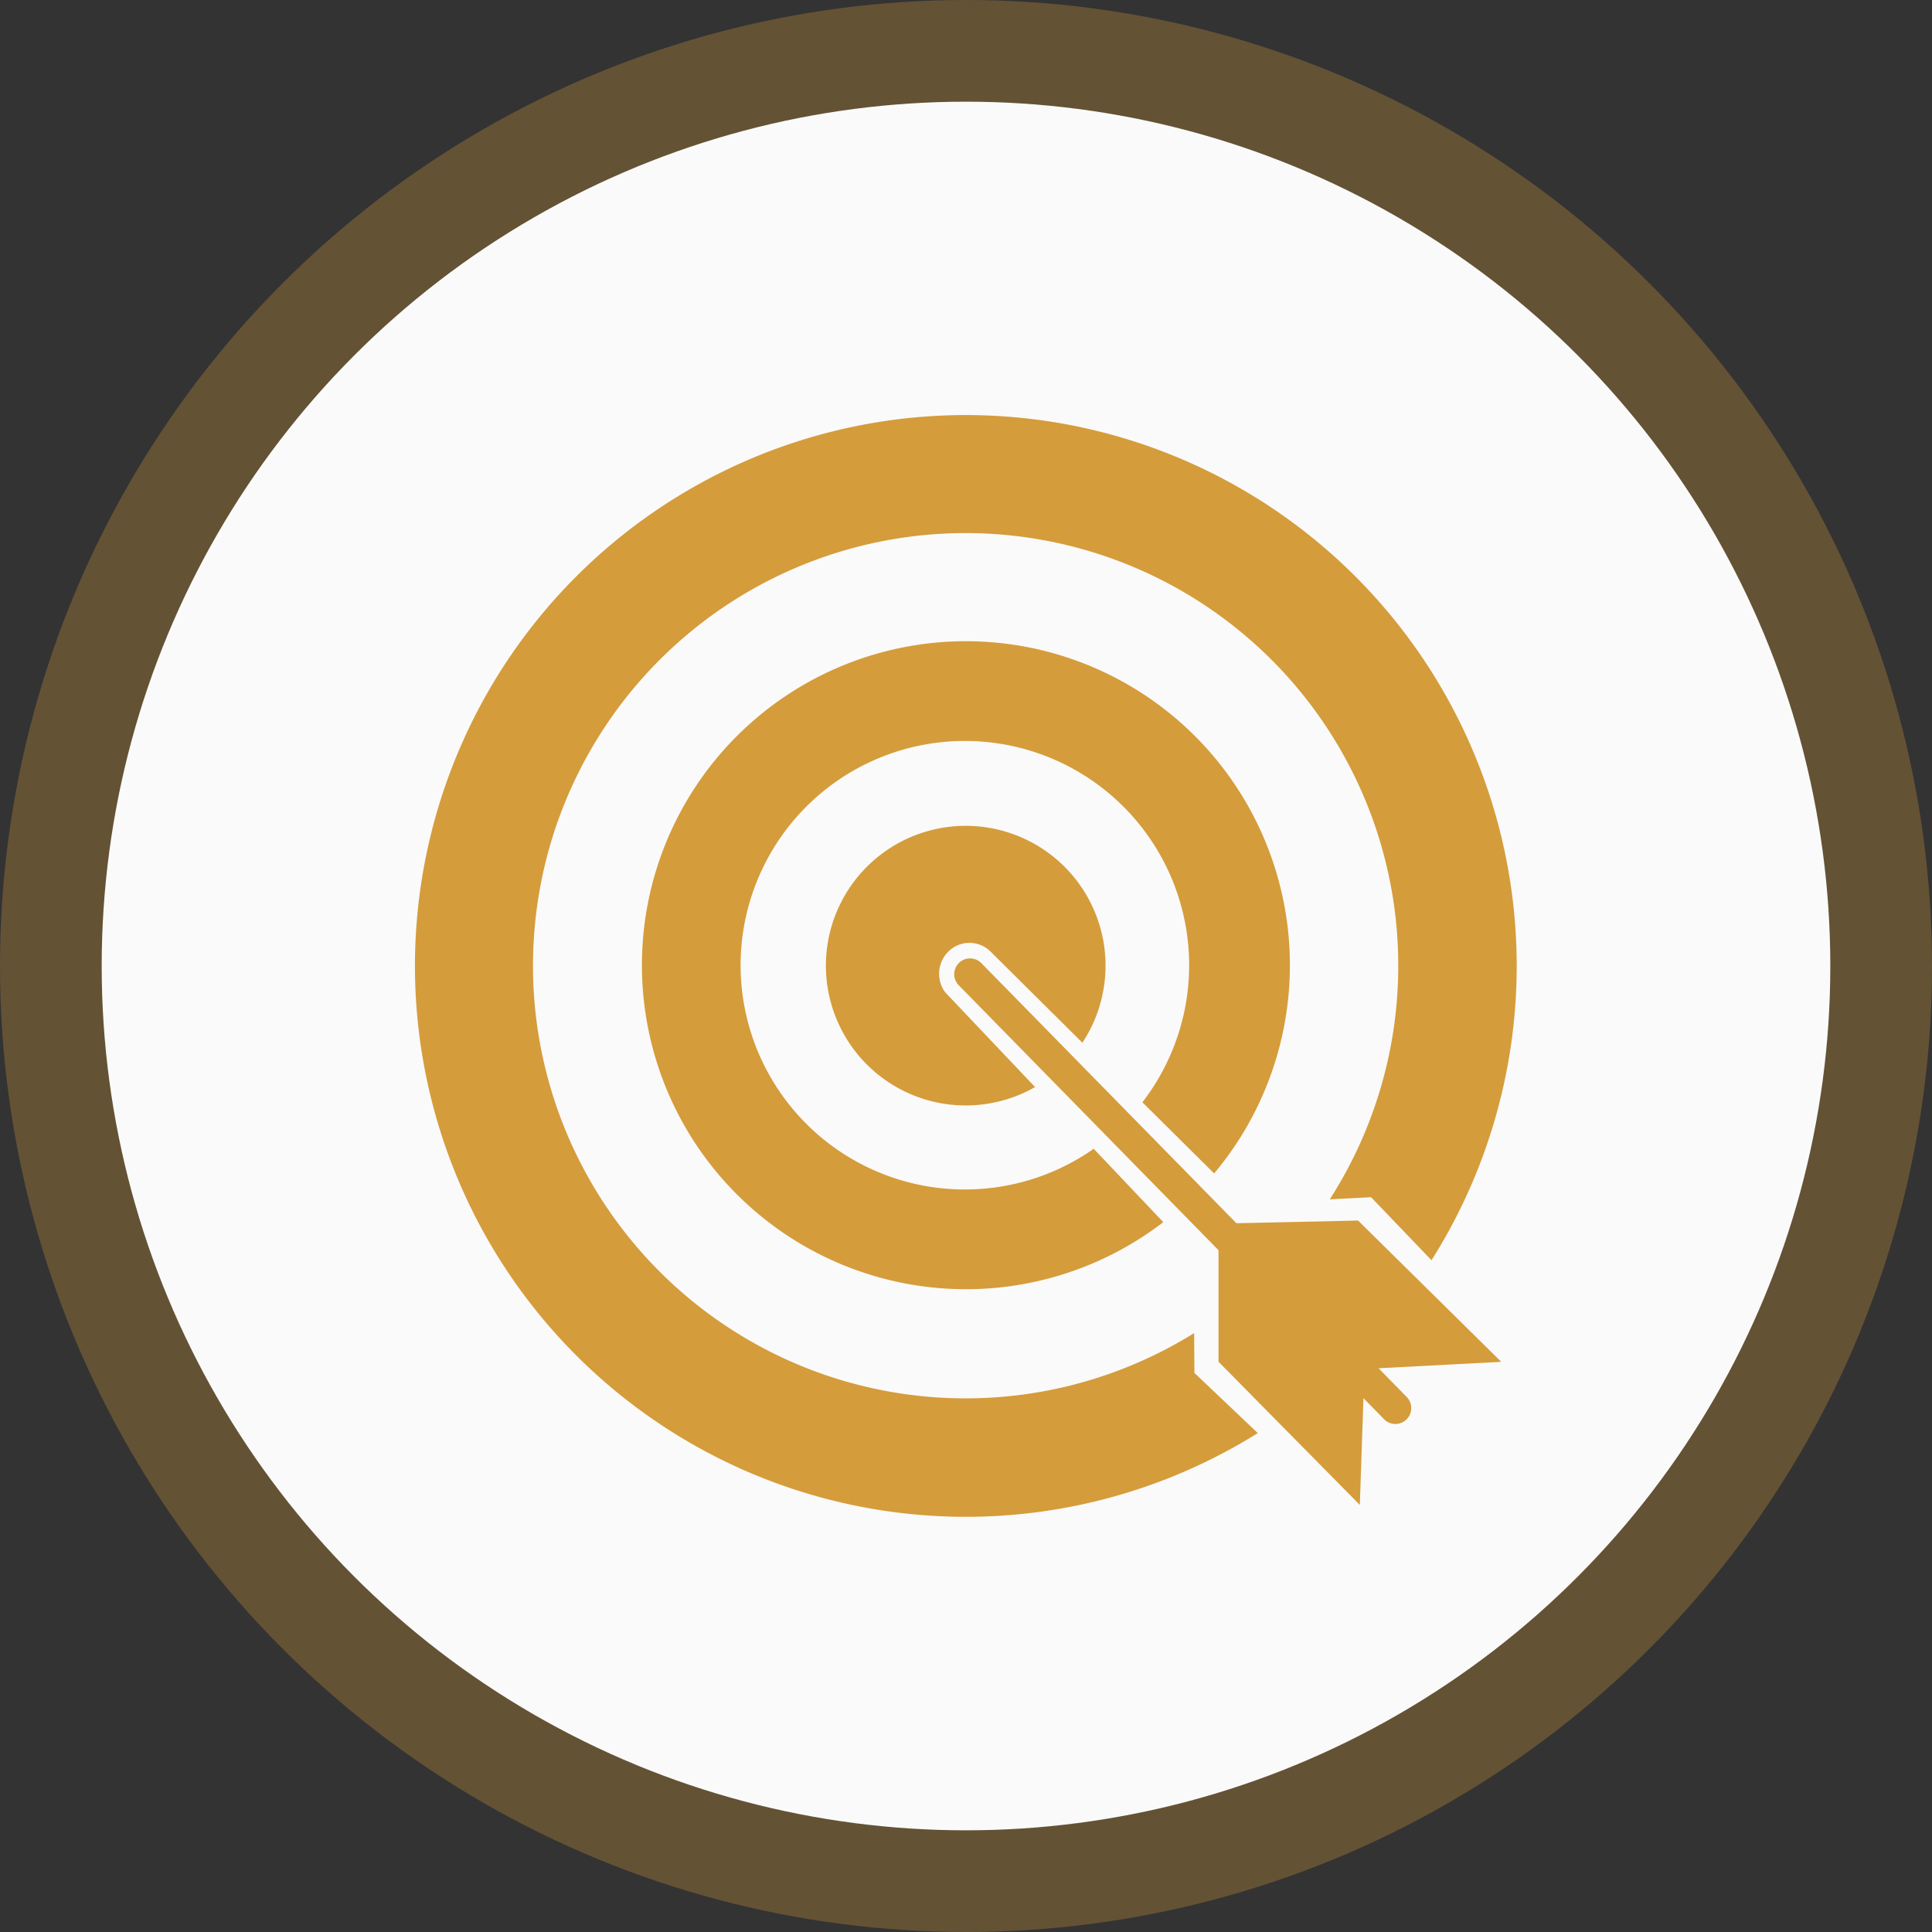 <svg xmlns="http://www.w3.org/2000/svg" width="76" height="76" viewBox="0 0 76 76">
  <rect x="0" y="0" width="76" height="76" fill="#333333" stroke="none"/>
  <defs>
    <style>
      .cls-1, .cls-3 {
        fill: #d59c3b;
      }

      .cls-1 {
        opacity: 0.3;
      }

      .cls-2 {
        fill: #fafafa;
      }
    </style>
  </defs>
  <g id="Group_201" data-name="Group 201" transform="translate(-1470 -1216)">
    <circle id="Ellipse_19" data-name="Ellipse 19" class="cls-1" cx="38" cy="38" r="38" transform="translate(1470 1216)"/>
    <circle id="Ellipse_20" data-name="Ellipse 20" class="cls-2" cx="34" cy="34" r="34" transform="translate(1474 1220)"/>
    <g id="Group_98" data-name="Group 98" transform="translate(373.141 -1846.669)">
      <path id="Path_2411" data-name="Path 2411" class="cls-3" d="M43.19,44.975A1.23,1.23,0,0,1,43.3,43.4a1.177,1.177,0,0,1,1.645-.055l3.647,3.62a5.5,5.5,0,1,0-1.861,1.744Z" transform="translate(1090.845 3056.722)"/>
      <path id="Path_2412" data-name="Path 2412" class="cls-3" d="M66.686,66.4a.622.622,0,0,1-.9.865l-.806-.824-.143,4.2-5.559-5.632V60.623l.074.074-10.294-10.5a.622.622,0,1,1,.895-.864L59.983,59.56l4.785-.106L70.4,65.012l-4.825.253Z" transform="translate(1085.514 3051.228)"/>
      <path id="Path_2413" data-name="Path 2413" class="cls-3" d="M41.361,43.462a8.822,8.822,0,1,1,1.915-1.83l2.822,2.8a12.745,12.745,0,1,0-2,1.916Z" transform="translate(1098.522 3064.397)"/>
      <path id="Path_2414" data-name="Path 2414" class="cls-3" d="M35.845,42.8l-.012-1.567a17.019,17.019,0,1,1,5.336-5.262l1.625-.084,2.377,2.479a21.67,21.67,0,1,0-6.834,6.8Z" transform="translate(1108 3073.877)"/>
    </g>
  </g>
</svg>
